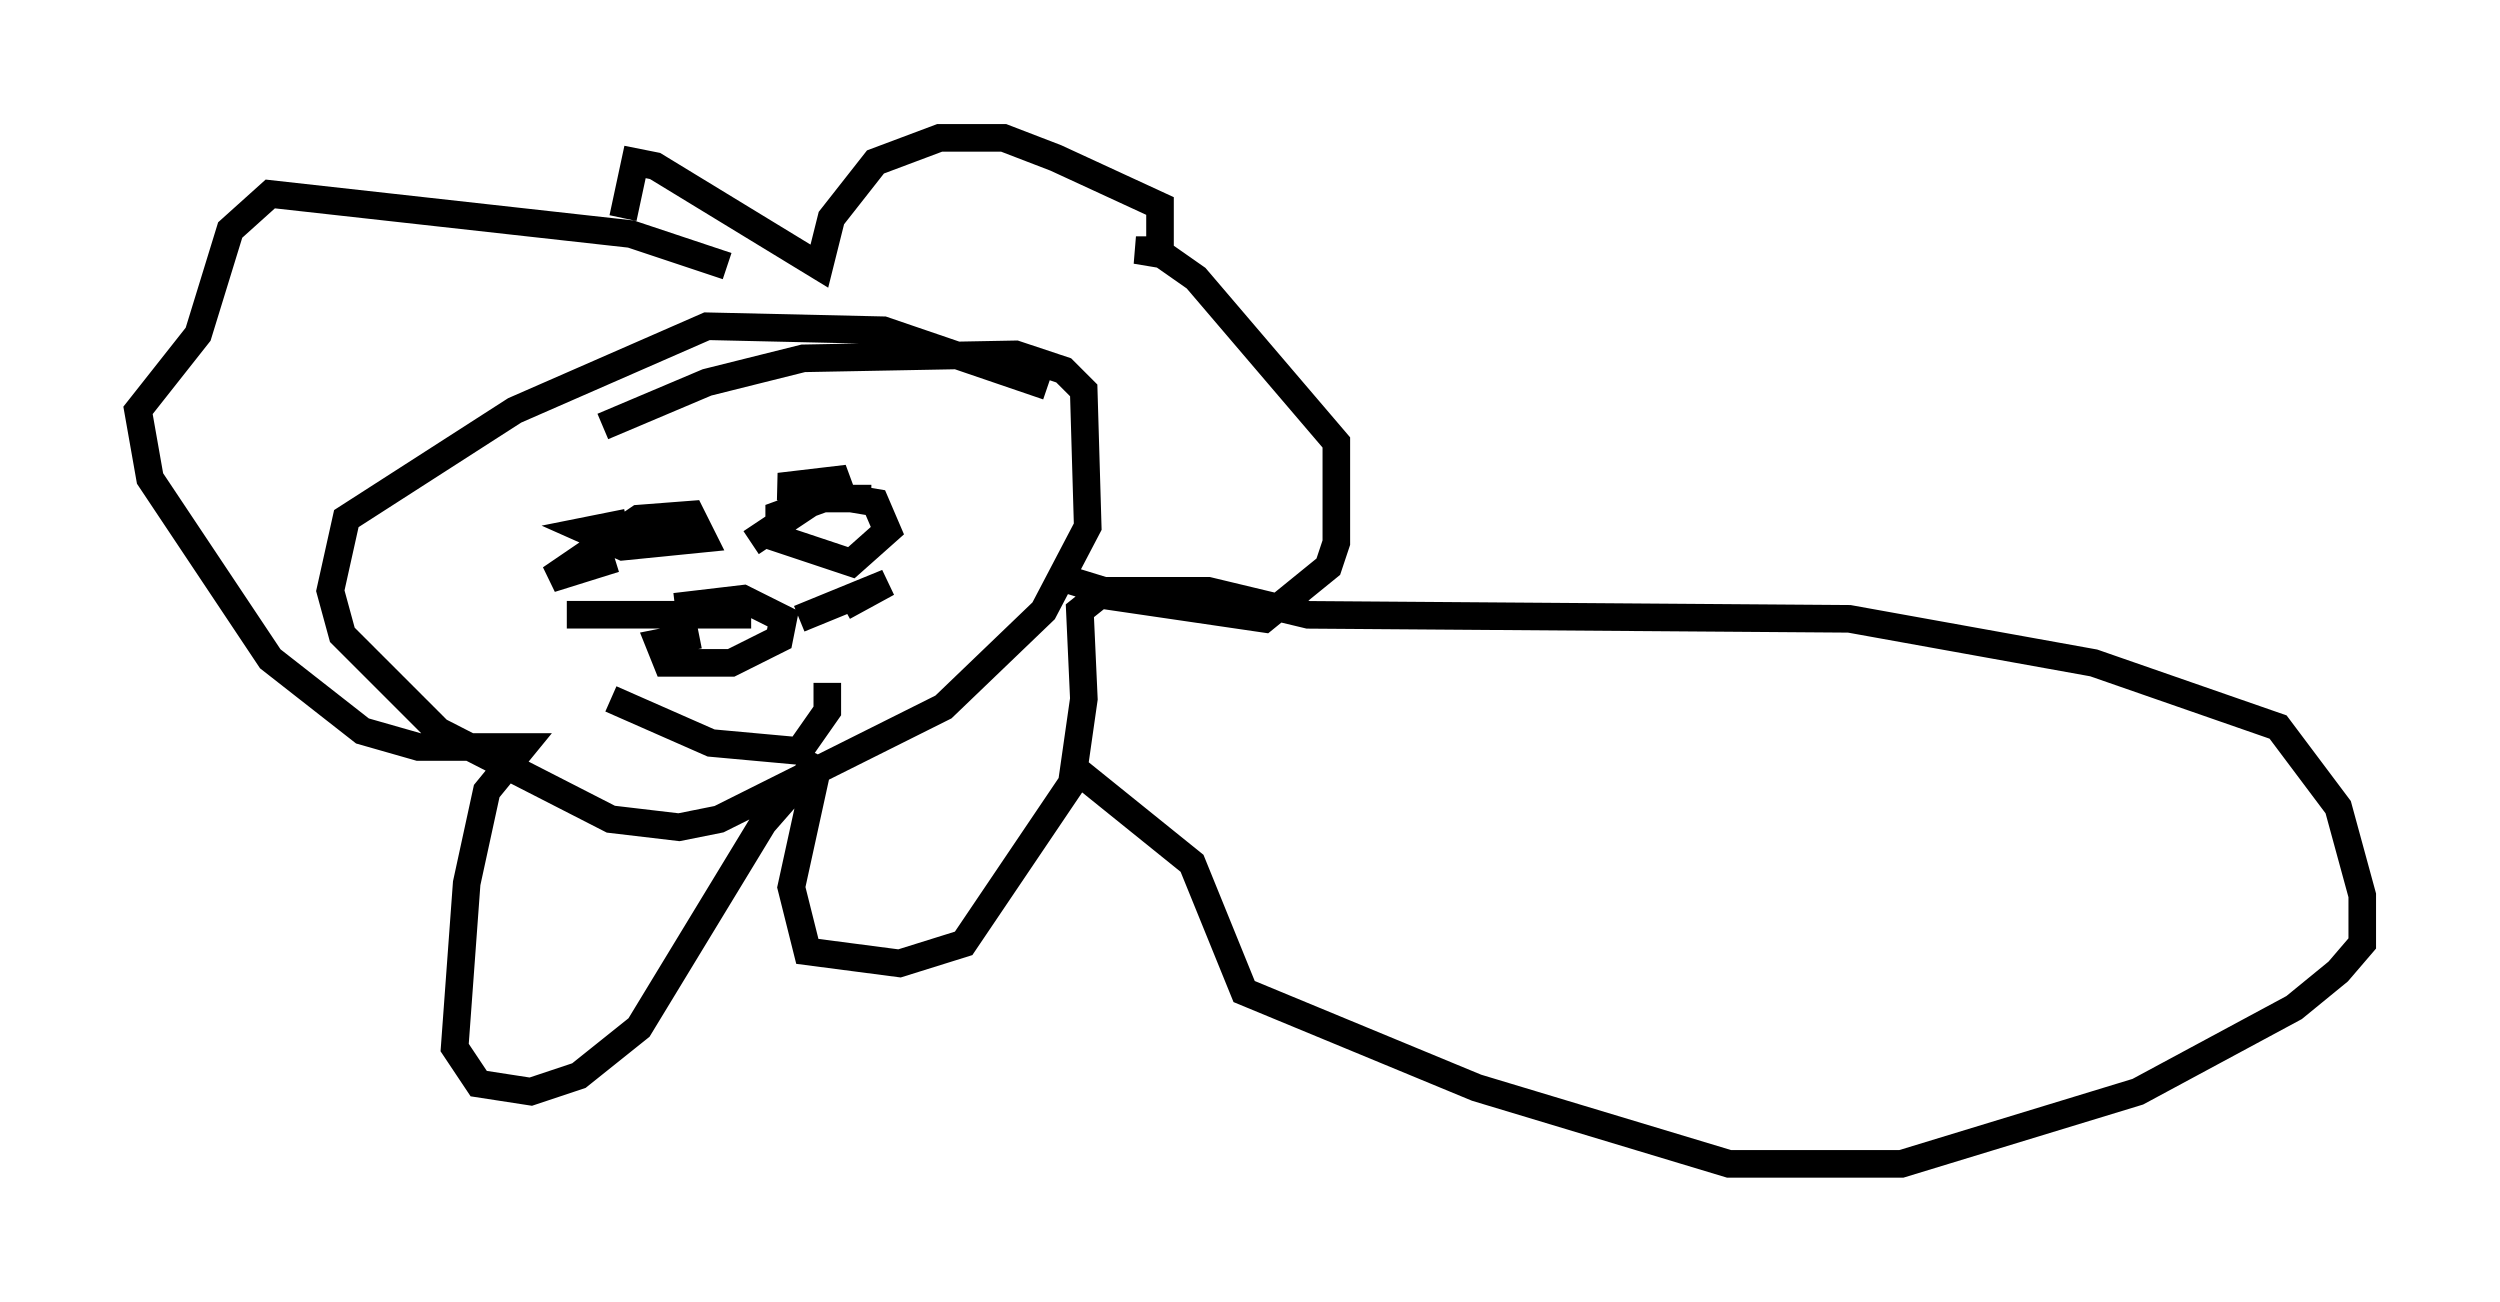 <?xml version="1.0" encoding="utf-8" ?>
<svg baseProfile="full" height="47.184" version="1.1" width="90.614" xmlns="http://www.w3.org/2000/svg" xmlns:ev="http://www.w3.org/2001/xml-events" xmlns:xlink="http://www.w3.org/1999/xlink"><defs /><rect fill="white" height="47.184" width="90.614" x="0" y="0" /><path d="M21.559, 19.525 m0.291, -4.067 l3.777, -1.598 3.486, -0.872 l7.698, -0.145 1.743, 0.581 l0.726, 0.726 0.145, 4.939 l-1.598, 3.05 -3.631, 3.486 l-8.134, 4.067 -1.453, 0.291 l-2.469, -0.291 -6.246, -3.196 l-3.486, -3.486 -0.436, -1.598 l0.581, -2.615 6.101, -3.922 l6.972, -3.05 6.391, 0.145 l5.955, 2.034 m-17.43, 6.682 l0.0, 0.0 m0.0, 0.0 l0.0, 0.0 m1.743, -0.436 l-2.324, 0.726 3.196, -2.179 l1.888, -0.145 0.436, 0.872 l-2.905, 0.291 -1.307, -0.581 l1.453, -0.291 m4.503, 0.726 l3.486, -2.324 -2.469, 0.291 l3.486, 0.581 0.436, 1.017 l-1.307, 1.162 -2.615, -0.872 l0.0, -0.872 1.598, -0.581 l1.743, 0.0 m-7.117, 3.922 l2.469, -0.291 1.453, 0.726 l-0.145, 0.726 -1.743, 0.872 l-2.324, 0.0 -0.291, -0.726 l1.453, -0.291 m5.229, -1.017 l1.598, -0.872 -3.196, 1.307 m-1.743, -0.145 l-6.682, 0.0 m1.598, 3.05 l3.631, 1.598 3.196, 0.291 l1.017, -1.453 0.0, -1.017 m-3.631, -15.106 l-3.486, -1.162 -13.073, -1.453 l-1.453, 1.307 -1.162, 3.777 l-2.179, 2.76 0.436, 2.469 l4.358, 6.536 3.341, 2.615 l2.034, 0.581 3.777, 0.0 l-1.307, 1.598 -0.726, 3.341 l-0.436, 5.955 0.872, 1.307 l1.888, 0.291 1.743, -0.581 l2.179, -1.743 4.503, -7.408 l2.034, -2.324 -1.017, 4.648 l0.581, 2.324 3.341, 0.436 l2.324, -0.726 3.922, -5.81 l0.436, -3.05 -0.145, -3.196 l0.726, -0.581 5.955, 0.872 l2.324, -1.888 0.291, -0.872 l0.0, -3.631 -5.084, -5.955 l-1.453, -1.017 -0.726, 0.0 l0.872, 0.145 0.0, -1.743 l-3.777, -1.743 -1.888, -0.726 l-2.324, 0.0 -2.324, 0.872 l-1.598, 2.034 -0.436, 1.743 l-5.955, -3.631 -0.726, -0.145 l-0.436, 2.034 m15.542, 12.927 l1.888, 0.581 3.777, 0.0 l3.631, 0.872 19.609, 0.145 l8.86, 1.598 6.682, 2.324 l2.179, 2.905 0.872, 3.196 l0.0, 1.743 -0.872, 1.017 l-1.598, 1.307 -5.665, 3.05 l-8.57, 2.615 -6.246, 0.0 l-9.151, -2.76 -8.425, -3.486 l-1.888, -4.648 -4.503, -3.631 " fill="none" stroke="black" stroke-width="1" /></svg>